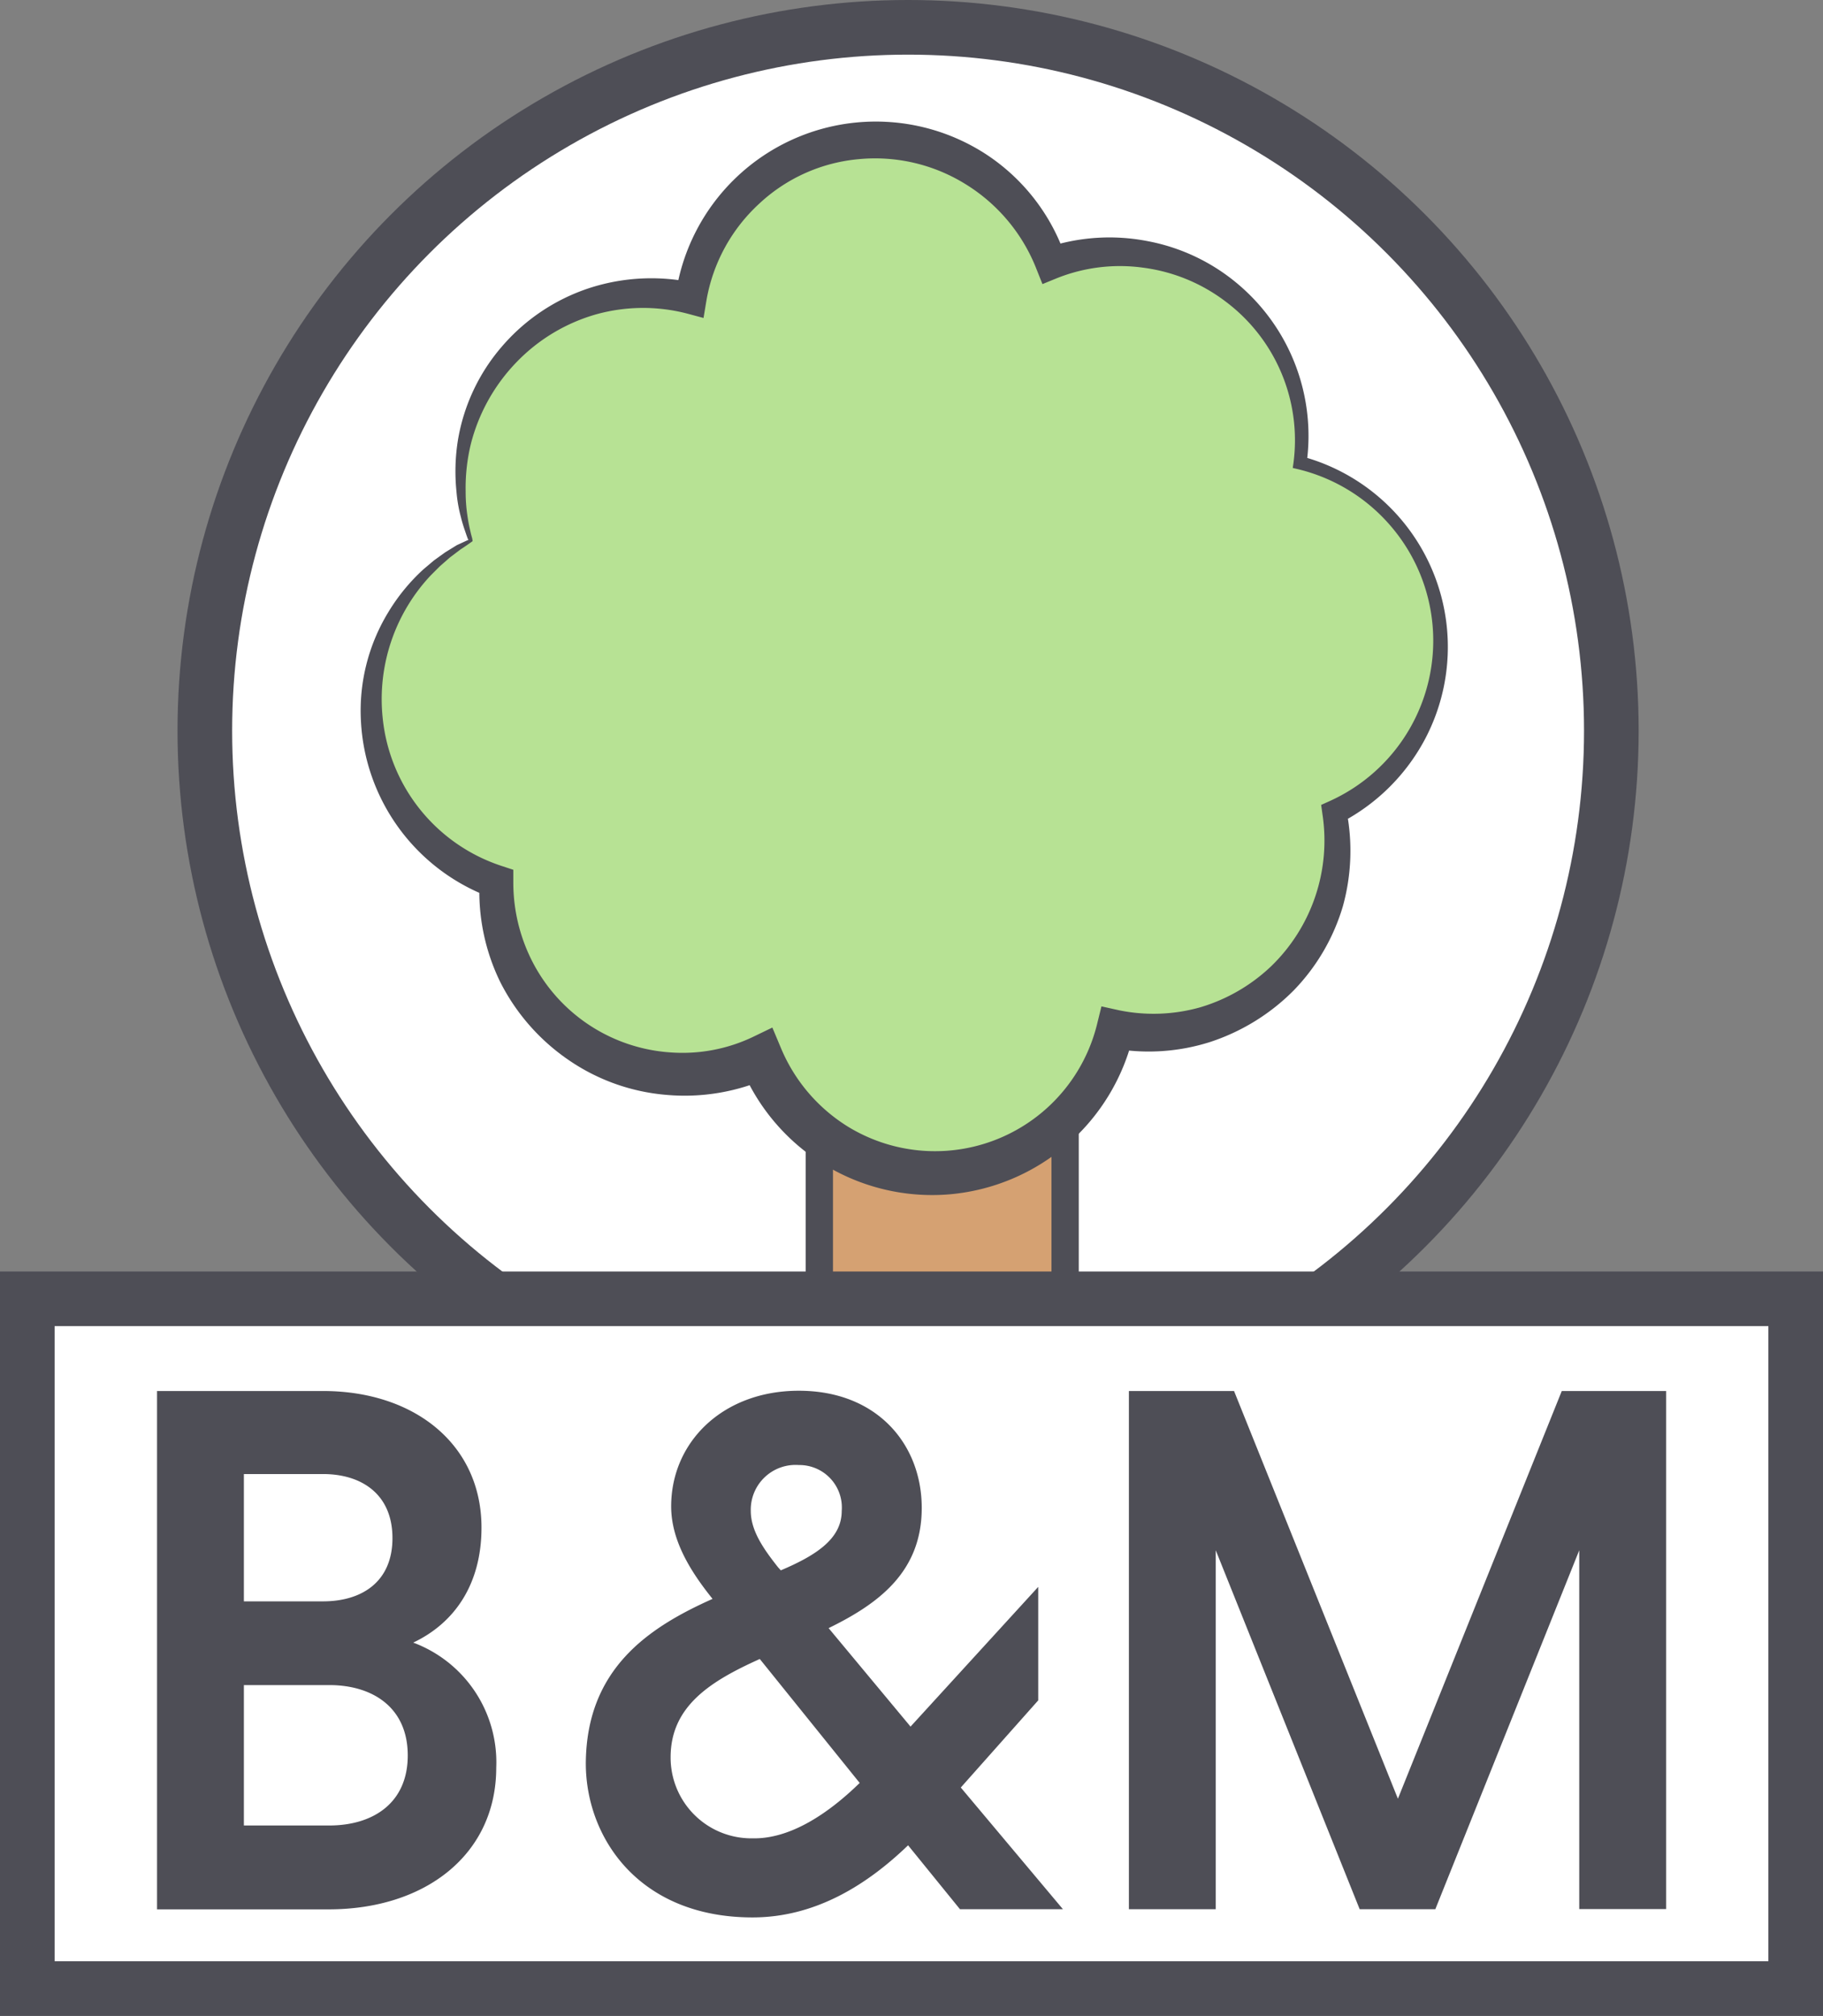 <svg id="Layer_1" data-name="Layer 1" xmlns="http://www.w3.org/2000/svg" xmlns:xlink="http://www.w3.org/1999/xlink" viewBox="0 0 133.5 147.59"><rect x="0" y="0" width="133.5" height="147.59" fill="#808080" stroke="none"/><defs><style>.cls-1,.cls-7{fill:#fff;}.cls-2{clip-path:url(#clip-path);}.cls-3{fill:#d5a172;stroke-width:2px;}.cls-3,.cls-6,.cls-7{stroke:#4e4e56;stroke-miterlimit:10;}.cls-4{fill:#b7e294;}.cls-5{fill:#4e4e56;}.cls-6{fill:none;}.cls-6,.cls-7{stroke-width:4px;}</style><clipPath id="clip-path" transform="translate(-423.89 -417.35)"><circle class="cls-1" cx="490.89" cy="471.35" r="51.5"/></clipPath></defs><title>bm-logo</title><circle class="cls-1" cx="67" cy="54" r="51.5"/><g class="cls-2"><rect class="cls-3" x="60" y="61" width="18" height="50.5"/><path class="cls-4" d="M458.36,456.92a13.43,13.43,0,0,1-.69-3.23,13.67,13.67,0,0,1,12.42-14.82,13.49,13.49,0,0,1,4.41.33,13.67,13.67,0,0,1,26.36-2.58,13.43,13.43,0,0,1,3.49-.78,13.67,13.67,0,0,1,14.82,12.42,13.24,13.24,0,0,1-.07,3,13.67,13.67,0,0,1,2.54,25.59,12.69,12.69,0,0,1,.18,1.29,13.67,13.67,0,0,1-12.42,14.82,13.39,13.39,0,0,1-3.82-.2,13.67,13.67,0,0,1-26,2,13.67,13.67,0,0,1-19.32-11.22,12.77,12.77,0,0,1,0-1.66,13.67,13.67,0,0,1-1.91-25Z" transform="translate(-423.89 -417.35)"/><path class="cls-5" d="M458.22,456.86s-.07,0-.09-.11l-.08-.22-.15-.44q-.15-.44-.26-.89a10.34,10.34,0,0,1-.32-1.84,14.47,14.47,0,0,1,.1-3.76,14,14,0,0,1,3.2-6.85,14.33,14.33,0,0,1,6.37-4.29,14.69,14.69,0,0,1,7.77-.39l-1.4.93A14.81,14.81,0,0,1,496,428.58a14.6,14.6,0,0,1,5.94,7.63l-1.5-.7a14.58,14.58,0,0,1,7.47-.51,14.36,14.36,0,0,1,6.66,3.17,14.53,14.53,0,0,1,5,13.12l-.36-.53a14.45,14.45,0,0,1,9,20.77,14.62,14.62,0,0,1-6.23,6.1l.5-1a15.18,15.18,0,0,1-.25,7.07,14.93,14.93,0,0,1-3.6,6.16,15.35,15.35,0,0,1-6.13,3.78,14.84,14.84,0,0,1-7.24.44l1.64-1a15.18,15.18,0,0,1-13.47,11.71,15.13,15.13,0,0,1-15.3-9.4l2.12.84a15.12,15.12,0,0,1-7.55,1.28,14.78,14.78,0,0,1-7.18-2.56,15.26,15.26,0,0,1-5-5.71,15.1,15.1,0,0,1-1.51-7.37l.8,1.18a14.56,14.56,0,0,1-9.49-12.94,13.85,13.85,0,0,1,2-7.93,14.14,14.14,0,0,1,2.58-3.15l.77-.65.82-.59.86-.53Zm.28.11c-.28.2-.58.41-.89.61l-.78.59-.73.64-.68.68a13.23,13.23,0,0,0-3.5,10.48,12.74,12.74,0,0,0,8.74,10.79l.82.27v.92a12.69,12.69,0,0,0,1.5,6,12.29,12.29,0,0,0,10,6.45,12,12,0,0,0,6-1.11l1.47-.71.65,1.55a12.37,12.37,0,0,0,4.86,5.69,12.22,12.22,0,0,0,18.26-7.45l.33-1.34,1.31.29a12.58,12.58,0,0,0,5.92-.22,12.82,12.82,0,0,0,5.19-3A12.8,12.8,0,0,0,520.74,477l-.1-.72.6-.27a12.88,12.88,0,0,0,4.51-20.13,12.94,12.94,0,0,0-6.77-4.17l-.42-.1.06-.43a12.69,12.69,0,0,0-5-11.77,12.67,12.67,0,0,0-6-2.46,12.45,12.45,0,0,0-6.34.77l-1.05.43-.45-1.13a12.74,12.74,0,0,0-5.17-6.18A12.56,12.56,0,0,0,486.8,429a12.28,12.28,0,0,0-7.32,3.27,12.49,12.49,0,0,0-3.86,7.1l-.21,1.26-1.19-.32a12.84,12.84,0,0,0-6.66.05,13.06,13.06,0,0,0-5.8,3.46,13.35,13.35,0,0,0-3.38,6,13.64,13.64,0,0,0-.39,3.51,11.71,11.71,0,0,0,.13,1.78q.06.44.16.89l.1.44.06.22A1.44,1.44,0,0,1,458.5,457Z" transform="translate(-423.89 -417.35)"/></g><circle class="cls-6" cx="66.5" cy="53.5" r="51.5"/><rect class="cls-7" x="2" y="95.09" width="129.5" height="50.5"/><path class="cls-5" d="M435.39,519.19h12.16c6.69,0,11.6,3.91,11.6,10,0,4.18-2,7-5,8.42a9.35,9.35,0,0,1,6.08,9.15c0,6.36-5.19,10.38-12.27,10.38H435.39Zm12.16,6.08h-5.8v9.32h5.8c2.79,0,5.08-1.39,5.08-4.63S450.34,525.27,447.55,525.27Zm.45,15.45h-6.25V551H448c3.18,0,5.75-1.62,5.75-5.13S451.18,540.72,448,540.72Z" transform="translate(-423.89 -417.35)"/><path class="cls-5" d="M476.07,534.41l-.22-.28c-1.38-1.76-2.81-4-2.81-6.49,0-4.73,3.8-8.47,9.35-8.47,5.72,0,9,3.91,9,8.58s-3.14,7-6.82,8.8l6,7.21,9.35-10.23v8.31l-5.67,6.38,7.48,8.91h-7.54l-3.8-4.68c-2.92,2.81-6.71,5.28-11.39,5.28-8.31,0-12.21-5.83-12.21-11.28C466.83,539.52,471.39,536.5,476.07,534.41Zm10.78,13.48-7.32-9.08C476,540.4,473,542.22,473,546a5.91,5.91,0,0,0,6,5.94C481.79,552,484.6,550.08,486.85,547.88Zm-5.78-15.57c2.59-1.1,4.46-2.31,4.46-4.35a3.11,3.11,0,0,0-3.14-3.36,3.28,3.28,0,0,0-3.52,3.36c0,1.49,1,2.86,2,4.13Z" transform="translate(-423.89 -417.35)"/><path class="cls-5" d="M523.46,557.13l-10.54-26.28v26.28h-6.36V519.19h7.7l12,29.85,12-29.85h7.64v37.93h-6.36V530.85L529,557.13Z" transform="translate(-423.89 -417.35)"/></svg>